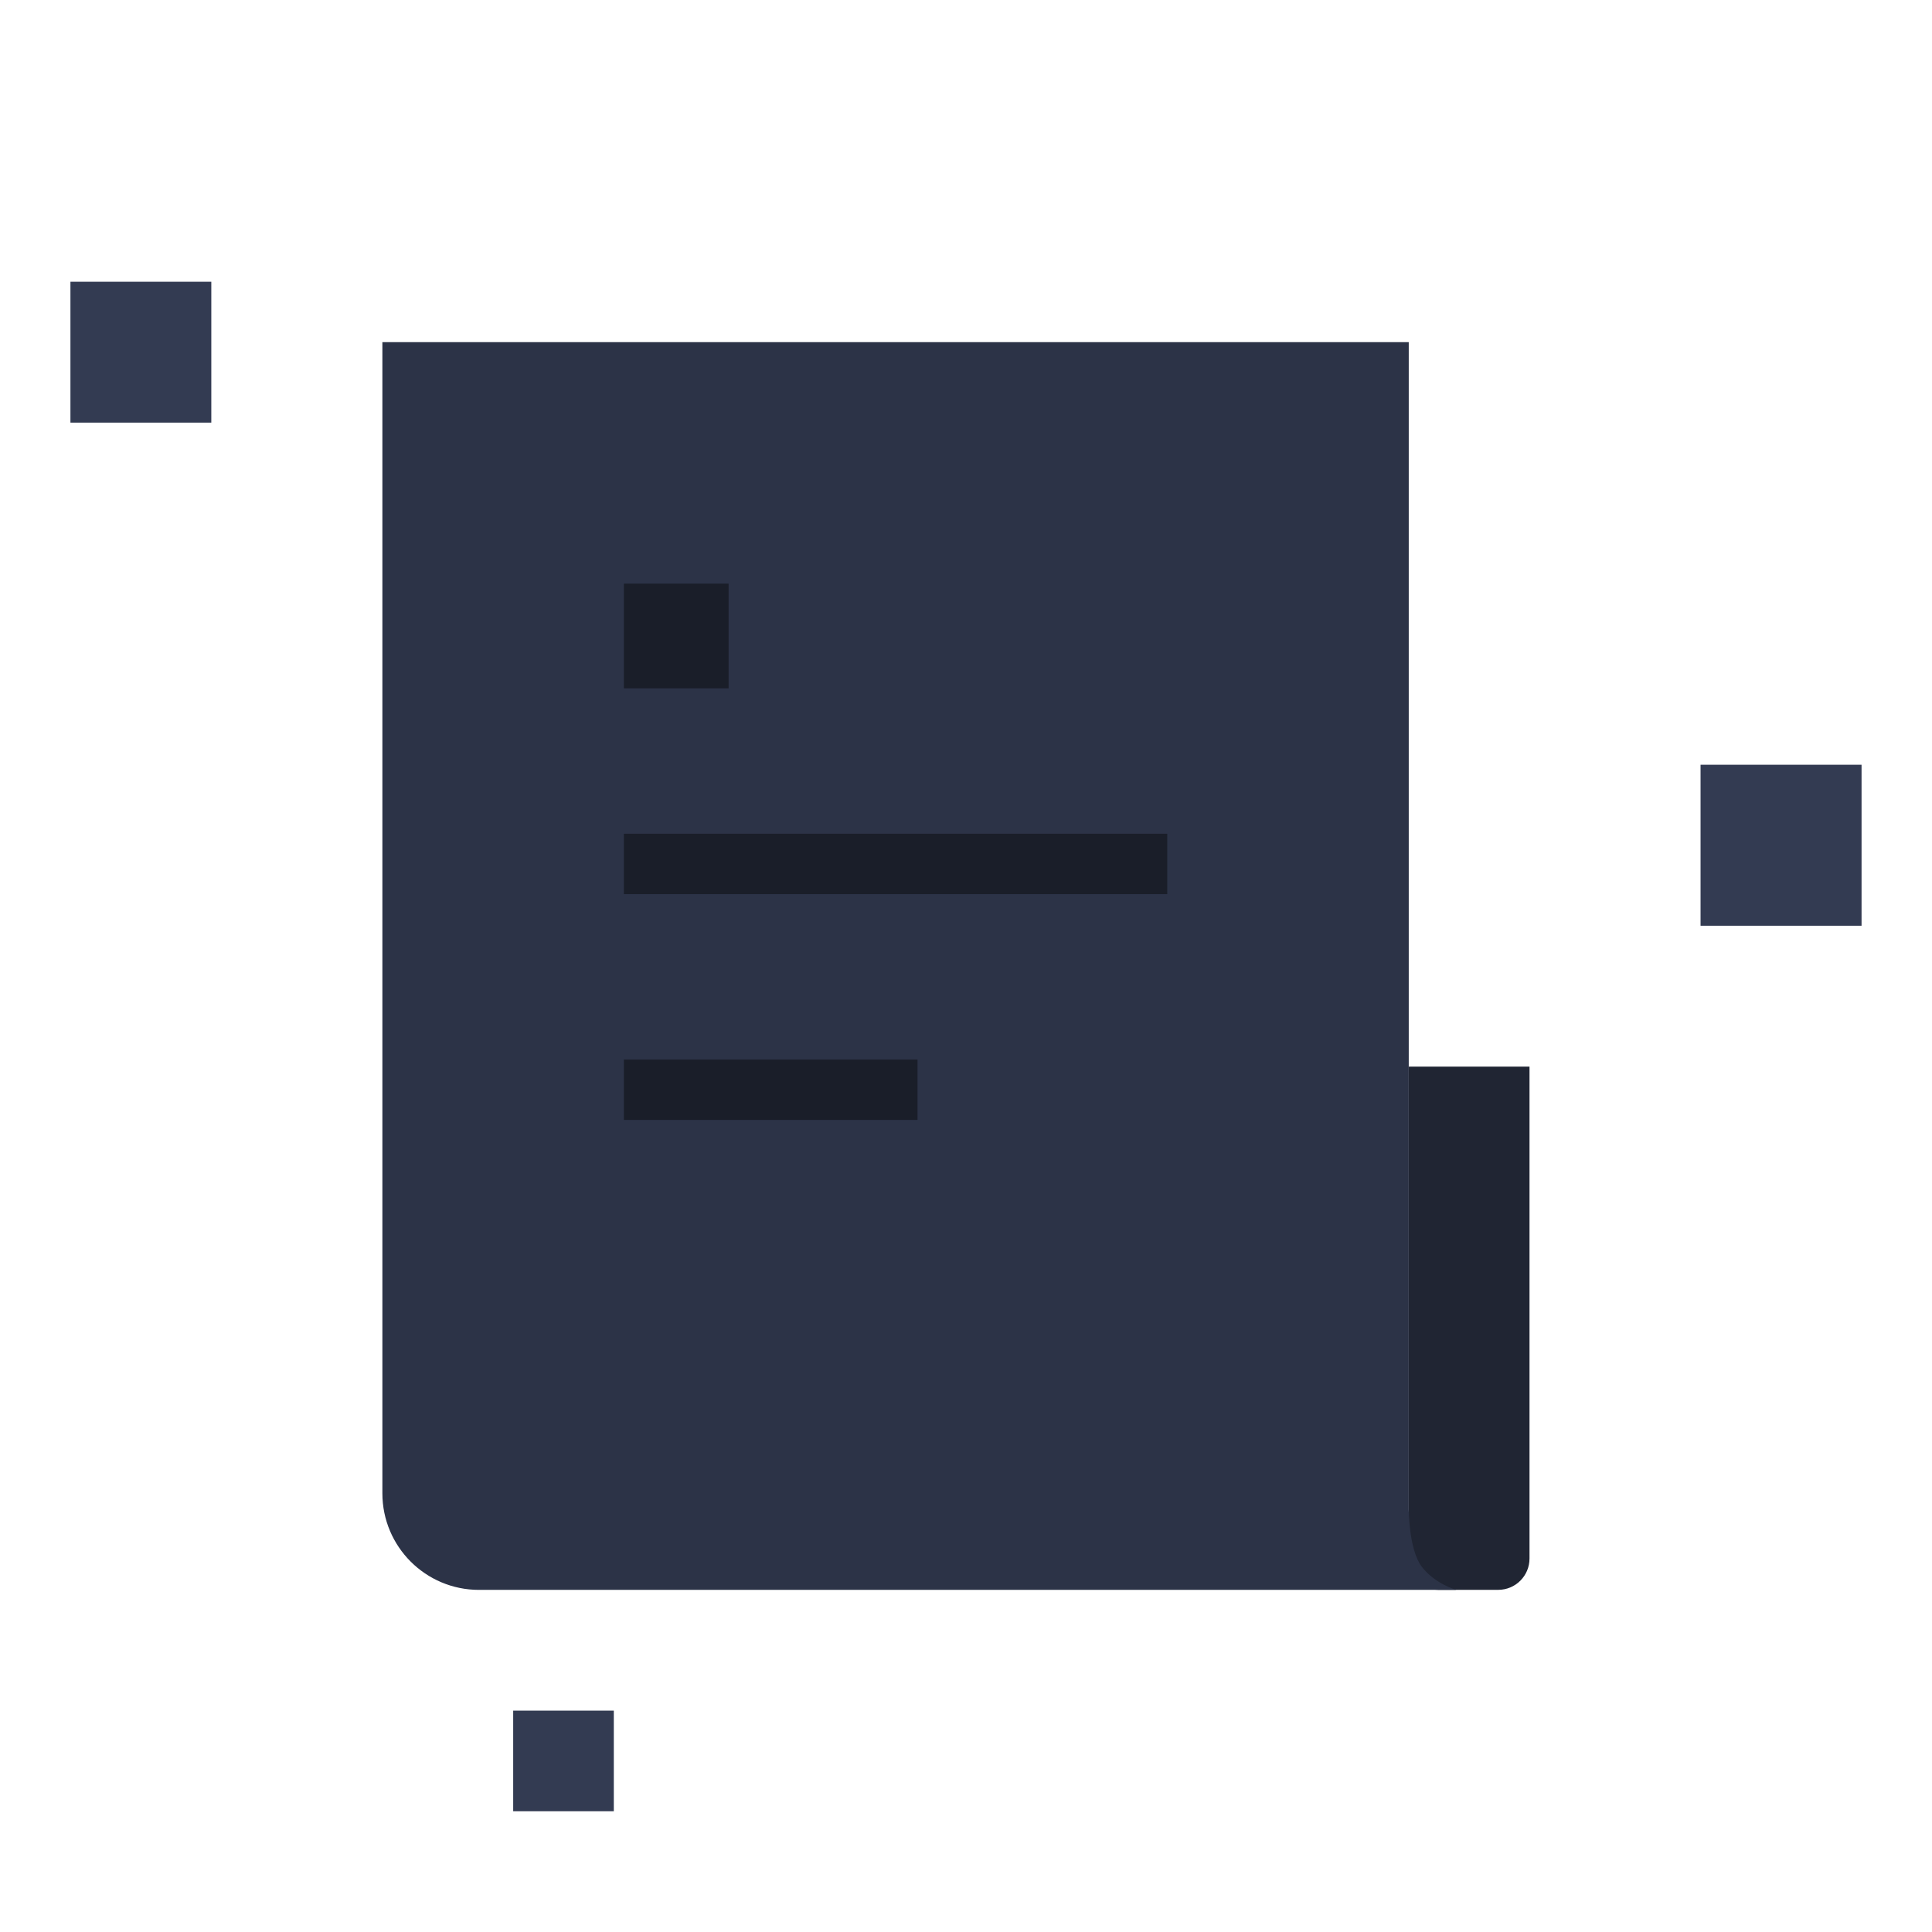 <svg class="no_record__icon--dark" xmlns="http://www.w3.org/2000/svg" width="160" height="160" viewBox="0 0 160 160" fill="none"><path d="M116.667 88.333H126.667V129.072C126.667 130.504 125.506 131.664 124.075 131.664H119.117C117.764 131.664 116.667 130.567 116.667 129.214V88.333Z" fill="#202533"></path><path fill-rule="evenodd" clip-rule="evenodd" d="M116.667 28.333H31.667V123.667C31.667 128.085 35.248 131.667 39.667 131.667H116.667H120.59C120.59 131.667 118.822 131.162 117.744 129.748C116.667 128.333 116.667 125 116.667 125V28.333Z" fill="#2C3347"></path><path fill-rule="evenodd" clip-rule="evenodd" d="M60.339 48.333H51.667V57.005H60.339V48.333ZM51.667 69.049H96.667V74.049H51.667V69.049ZM51.667 87.747H75.986V92.747H51.667V87.747Z" fill="#1A1E29"></path><rect x="42.5" y="141.667" width="8.333" height="8.333" fill="#333B52"></rect><rect x="5.833" y="23.333" width="11.667" height="11.667" fill="#333B52"></rect><rect x="140.833" y="63.333" width="13.333" height="13.333" fill="#333B52"></rect><defs><linearGradient id="paint0_linear_11820_106" x1="116.667" y1="89.93" x2="126.667" y2="140.303" gradientUnits="userSpaceOnUse"><stop stop-color="#202533"></stop><stop offset="1" stop-color="#1D2333"></stop></linearGradient><linearGradient id="paint1_linear_11820_106" x1="31.667" y1="28.333" x2="120.591" y2="143.733" gradientUnits="userSpaceOnUse"><stop stop-color="#2C3347"></stop><stop offset="1" stop-color="#262D42" stop-opacity="0.8"></stop></linearGradient></defs></svg>